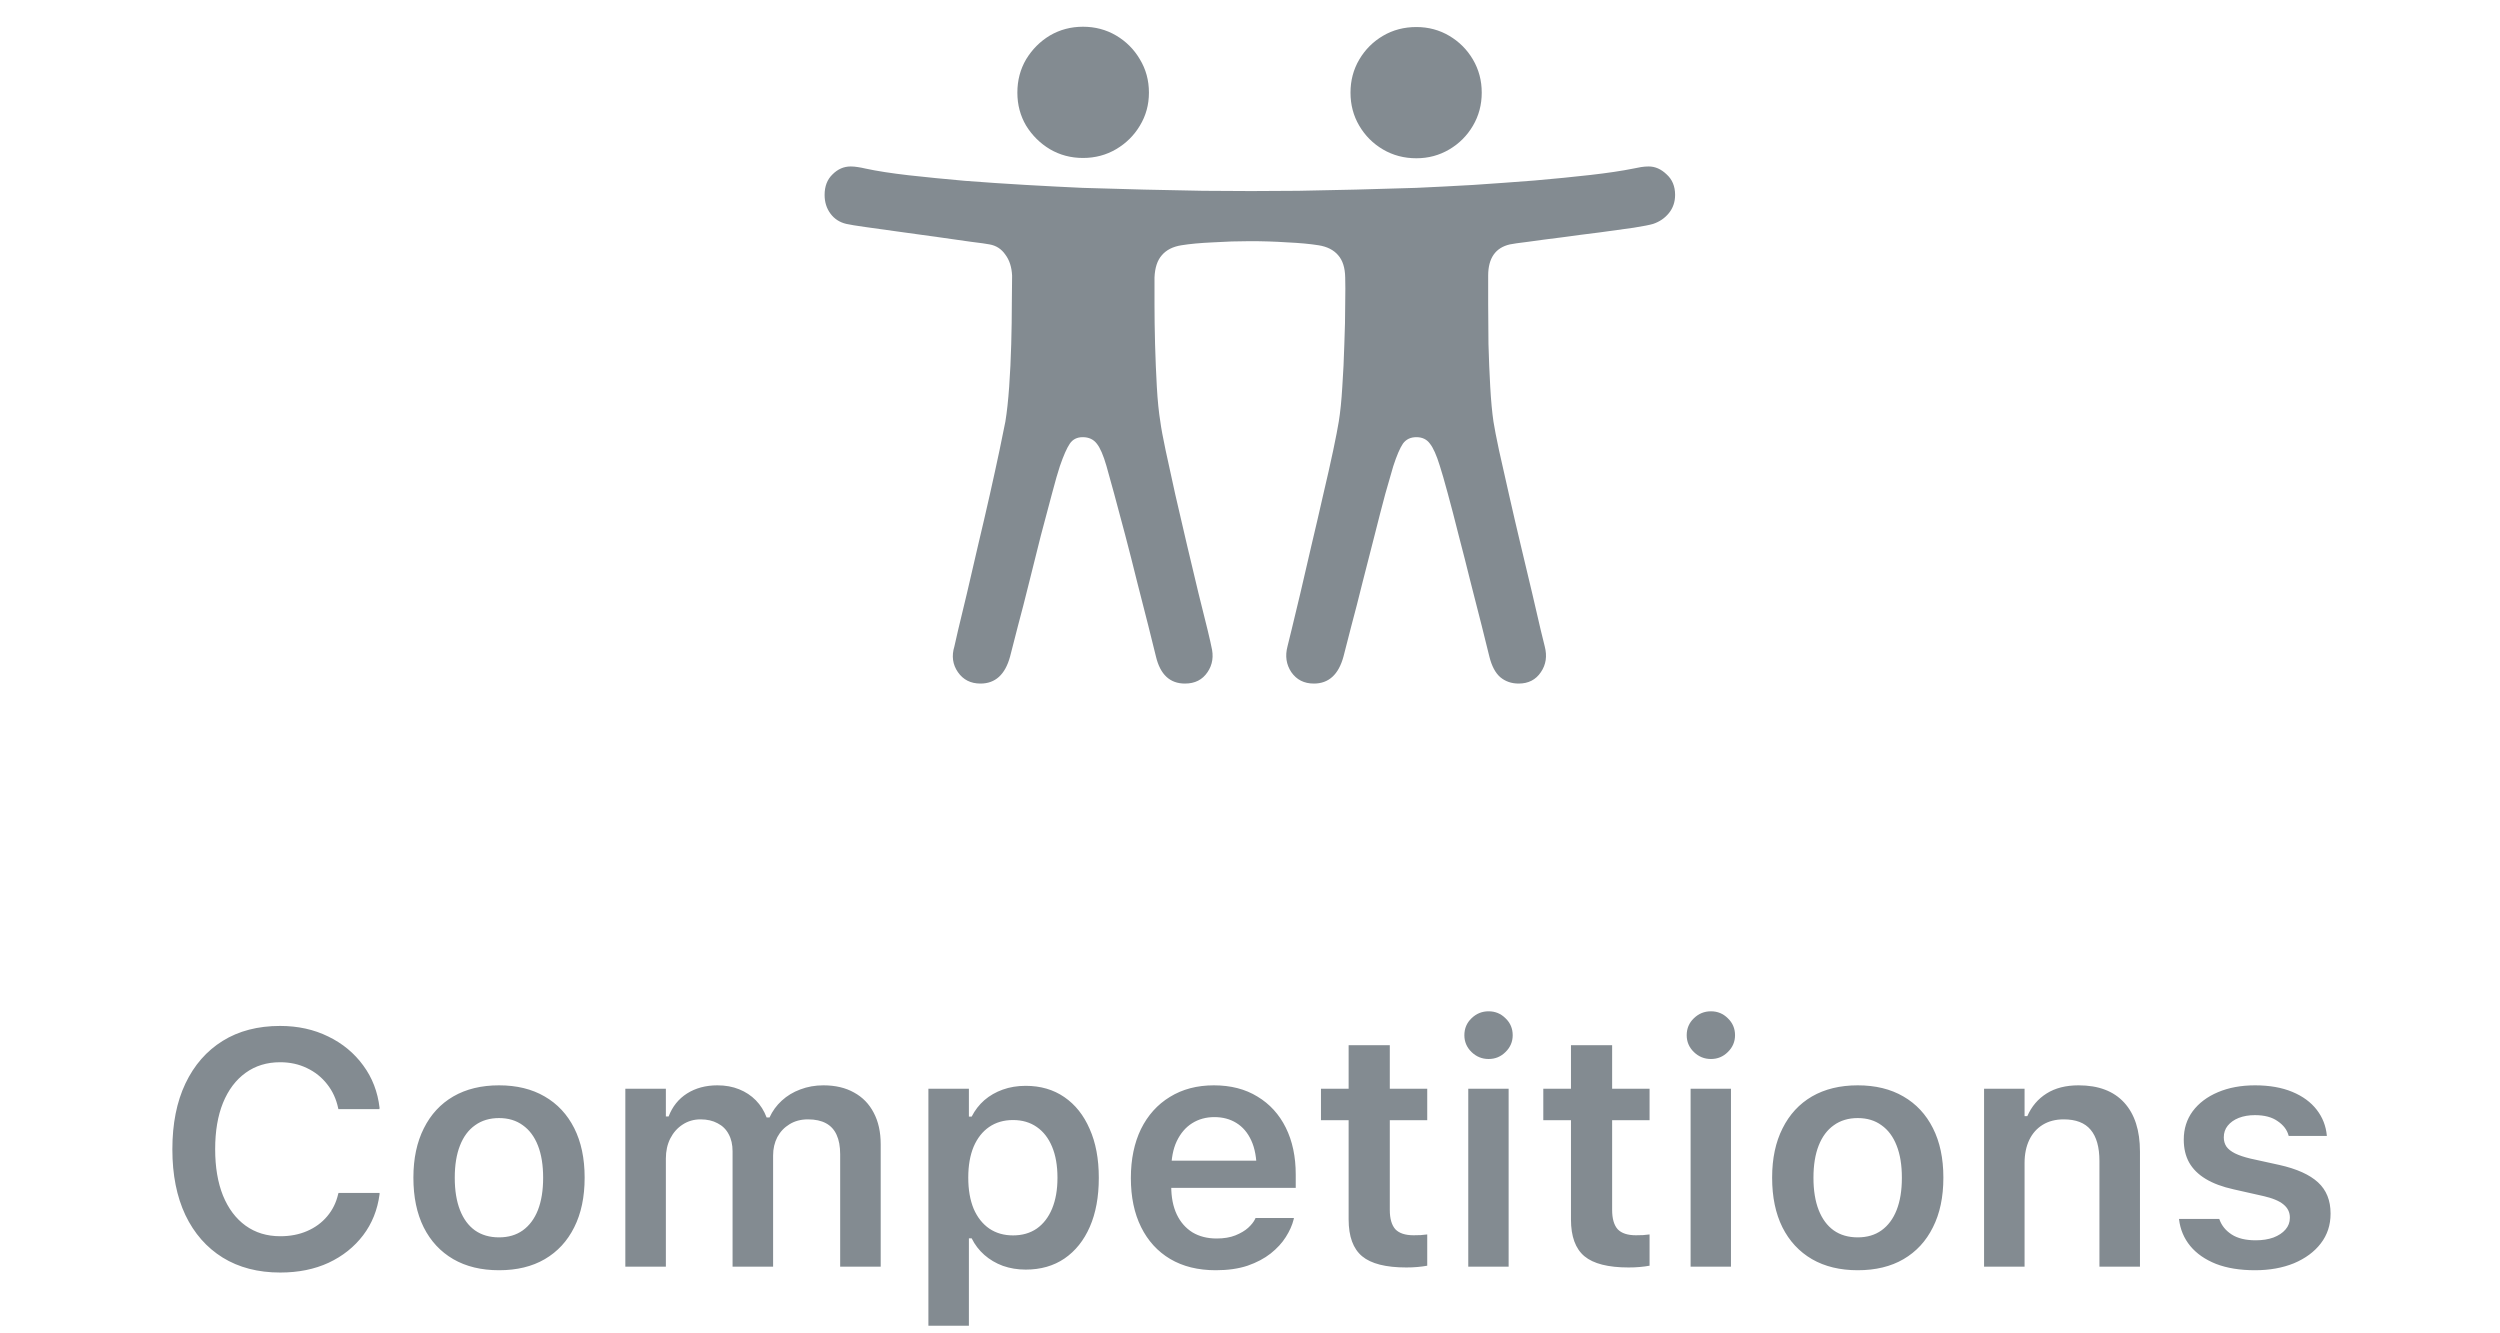 <svg width="75" height="40" viewBox="0 0 75 40" fill="none" xmlns="http://www.w3.org/2000/svg">
<path d="M8.408 38.176C7.741 38.176 7.165 38.026 6.68 37.727C6.198 37.427 5.825 37.002 5.562 36.452C5.301 35.899 5.171 35.243 5.171 34.484V34.475C5.171 33.713 5.301 33.057 5.562 32.507C5.825 31.953 6.198 31.527 6.68 31.227C7.161 30.928 7.736 30.778 8.403 30.778C8.937 30.778 9.419 30.884 9.849 31.096C10.278 31.304 10.628 31.594 10.898 31.965C11.169 32.333 11.331 32.756 11.387 33.234L11.382 33.273H10.151L10.146 33.249C10.088 32.972 9.977 32.731 9.814 32.526C9.652 32.318 9.45 32.157 9.209 32.043C8.968 31.926 8.7 31.867 8.403 31.867C8.006 31.867 7.661 31.973 7.368 32.185C7.075 32.396 6.849 32.697 6.689 33.088C6.533 33.475 6.455 33.936 6.455 34.47V34.48C6.455 35.013 6.533 35.476 6.689 35.866C6.849 36.257 7.075 36.558 7.368 36.77C7.661 36.981 8.008 37.087 8.408 37.087C8.708 37.087 8.976 37.035 9.214 36.931C9.455 36.827 9.655 36.68 9.814 36.491C9.977 36.299 10.088 36.075 10.146 35.817L10.156 35.788H11.387V35.827C11.325 36.296 11.161 36.706 10.894 37.058C10.627 37.409 10.282 37.684 9.858 37.883C9.435 38.078 8.952 38.176 8.408 38.176ZM14.971 38.107C14.44 38.107 13.983 37.997 13.599 37.775C13.214 37.551 12.918 37.232 12.71 36.818C12.505 36.405 12.402 35.91 12.402 35.334V35.324C12.402 34.755 12.507 34.263 12.715 33.85C12.923 33.433 13.218 33.114 13.599 32.893C13.983 32.671 14.44 32.56 14.971 32.56C15.501 32.56 15.957 32.671 16.338 32.893C16.722 33.114 17.018 33.431 17.227 33.845C17.435 34.258 17.539 34.751 17.539 35.324V35.334C17.539 35.91 17.435 36.405 17.227 36.818C17.021 37.232 16.727 37.551 16.343 37.775C15.962 37.997 15.505 38.107 14.971 38.107ZM14.971 37.121C15.251 37.121 15.488 37.051 15.684 36.911C15.882 36.768 16.034 36.565 16.138 36.301C16.242 36.034 16.294 35.713 16.294 35.339V35.329C16.294 34.952 16.242 34.631 16.138 34.367C16.034 34.1 15.882 33.897 15.684 33.757C15.488 33.614 15.251 33.542 14.971 33.542C14.691 33.542 14.451 33.614 14.253 33.757C14.054 33.897 13.903 34.1 13.799 34.367C13.695 34.631 13.643 34.952 13.643 35.329V35.339C13.643 35.713 13.695 36.034 13.799 36.301C13.903 36.568 14.053 36.771 14.248 36.911C14.447 37.051 14.688 37.121 14.971 37.121ZM18.76 38V32.663H19.976V33.493H20.059C20.172 33.197 20.356 32.967 20.61 32.805C20.867 32.642 21.172 32.56 21.523 32.56C21.764 32.56 21.981 32.6 22.173 32.678C22.368 32.756 22.536 32.867 22.676 33.01C22.816 33.153 22.923 33.324 22.998 33.523H23.086C23.174 33.33 23.296 33.163 23.452 33.02C23.612 32.873 23.797 32.761 24.009 32.683C24.224 32.601 24.455 32.56 24.702 32.56C25.06 32.56 25.366 32.632 25.62 32.775C25.877 32.915 26.074 33.117 26.211 33.381C26.351 33.645 26.421 33.96 26.421 34.328V38H25.205V34.626C25.205 34.392 25.169 34.198 25.098 34.045C25.029 33.892 24.924 33.776 24.78 33.698C24.637 33.62 24.456 33.581 24.238 33.581C24.027 33.581 23.843 33.63 23.686 33.727C23.53 33.822 23.408 33.95 23.32 34.113C23.236 34.276 23.193 34.46 23.193 34.665V38H21.977V34.538C21.977 34.34 21.939 34.169 21.86 34.025C21.785 33.882 21.675 33.773 21.528 33.698C21.385 33.62 21.214 33.581 21.016 33.581C20.817 33.581 20.638 33.633 20.479 33.737C20.322 33.838 20.199 33.978 20.107 34.157C20.02 34.333 19.976 34.532 19.976 34.753V38H18.76ZM27.852 39.773V32.663H29.067V33.498H29.15C29.248 33.306 29.375 33.142 29.531 33.005C29.691 32.868 29.875 32.762 30.083 32.688C30.291 32.613 30.521 32.575 30.771 32.575C31.217 32.575 31.603 32.688 31.929 32.912C32.258 33.137 32.511 33.456 32.69 33.869C32.873 34.279 32.964 34.766 32.964 35.329V35.339C32.964 35.905 32.874 36.394 32.695 36.804C32.516 37.214 32.262 37.531 31.934 37.756C31.608 37.977 31.221 38.088 30.771 38.088C30.527 38.088 30.299 38.05 30.088 37.976C29.876 37.898 29.691 37.788 29.531 37.648C29.372 37.508 29.245 37.342 29.15 37.15H29.067V39.773H27.852ZM30.391 37.062C30.667 37.062 30.905 36.994 31.104 36.857C31.302 36.717 31.455 36.519 31.562 36.262C31.67 36.001 31.724 35.694 31.724 35.339V35.329C31.724 34.968 31.67 34.658 31.562 34.401C31.455 34.144 31.302 33.947 31.104 33.81C30.905 33.671 30.667 33.601 30.391 33.601C30.114 33.601 29.875 33.671 29.673 33.81C29.474 33.947 29.32 34.144 29.209 34.401C29.102 34.658 29.048 34.966 29.048 35.324V35.334C29.048 35.692 29.102 36.001 29.209 36.262C29.32 36.519 29.476 36.717 29.678 36.857C29.88 36.994 30.117 37.062 30.391 37.062ZM36.475 38.107C35.944 38.107 35.488 37.995 35.107 37.77C34.73 37.546 34.438 37.227 34.233 36.813C34.028 36.4 33.926 35.91 33.926 35.344V35.339C33.926 34.779 34.027 34.291 34.228 33.874C34.434 33.457 34.723 33.135 35.098 32.907C35.472 32.676 35.911 32.56 36.416 32.56C36.924 32.56 37.36 32.673 37.725 32.898C38.092 33.119 38.376 33.43 38.574 33.83C38.773 34.23 38.872 34.699 38.872 35.236V35.637H34.536V34.821H38.276L37.7 35.583V35.1C37.7 34.745 37.647 34.45 37.539 34.216C37.432 33.981 37.282 33.806 37.09 33.688C36.901 33.571 36.681 33.513 36.431 33.513C36.18 33.513 35.957 33.575 35.762 33.698C35.57 33.819 35.417 33.998 35.303 34.235C35.192 34.47 35.137 34.758 35.137 35.1V35.588C35.137 35.917 35.192 36.198 35.303 36.433C35.413 36.664 35.57 36.843 35.772 36.97C35.977 37.093 36.219 37.155 36.499 37.155C36.717 37.155 36.904 37.124 37.06 37.062C37.22 36.997 37.349 36.921 37.446 36.833C37.544 36.742 37.612 36.656 37.651 36.574L37.666 36.54H38.818L38.809 36.584C38.766 36.757 38.688 36.932 38.574 37.111C38.464 37.287 38.312 37.452 38.12 37.605C37.931 37.754 37.7 37.876 37.427 37.971C37.153 38.062 36.836 38.107 36.475 38.107ZM42.188 38.024C41.575 38.024 41.134 37.912 40.864 37.688C40.594 37.463 40.459 37.095 40.459 36.584V33.605H39.629V32.663H40.459V31.355H41.694V32.663H42.817V33.605H41.694V36.296C41.694 36.56 41.75 36.753 41.86 36.877C41.974 36.997 42.157 37.058 42.407 37.058C42.495 37.058 42.567 37.056 42.622 37.053C42.681 37.046 42.746 37.04 42.817 37.033V37.971C42.733 37.987 42.635 38 42.524 38.01C42.417 38.02 42.305 38.024 42.188 38.024ZM44.048 38V32.663H45.259V38H44.048ZM44.658 31.77C44.46 31.77 44.289 31.7 44.145 31.56C44.002 31.42 43.931 31.252 43.931 31.057C43.931 30.855 44.002 30.686 44.145 30.549C44.289 30.409 44.46 30.339 44.658 30.339C44.857 30.339 45.026 30.409 45.166 30.549C45.309 30.686 45.381 30.855 45.381 31.057C45.381 31.252 45.309 31.42 45.166 31.56C45.026 31.7 44.857 31.77 44.658 31.77ZM48.857 38.024C48.245 38.024 47.804 37.912 47.534 37.688C47.264 37.463 47.129 37.095 47.129 36.584V33.605H46.299V32.663H47.129V31.355H48.364V32.663H49.487V33.605H48.364V36.296C48.364 36.56 48.42 36.753 48.53 36.877C48.644 36.997 48.827 37.058 49.077 37.058C49.165 37.058 49.237 37.056 49.292 37.053C49.351 37.046 49.416 37.04 49.487 37.033V37.971C49.403 37.987 49.305 38 49.194 38.01C49.087 38.02 48.975 38.024 48.857 38.024ZM50.718 38V32.663H51.929V38H50.718ZM51.328 31.77C51.13 31.77 50.959 31.7 50.815 31.56C50.672 31.42 50.601 31.252 50.601 31.057C50.601 30.855 50.672 30.686 50.815 30.549C50.959 30.409 51.13 30.339 51.328 30.339C51.527 30.339 51.696 30.409 51.836 30.549C51.979 30.686 52.051 30.855 52.051 31.057C52.051 31.252 51.979 31.42 51.836 31.56C51.696 31.7 51.527 31.77 51.328 31.77ZM55.732 38.107C55.202 38.107 54.745 37.997 54.36 37.775C53.976 37.551 53.68 37.232 53.472 36.818C53.267 36.405 53.164 35.91 53.164 35.334V35.324C53.164 34.755 53.268 34.263 53.477 33.85C53.685 33.433 53.98 33.114 54.36 32.893C54.745 32.671 55.202 32.56 55.732 32.56C56.263 32.56 56.719 32.671 57.1 32.893C57.484 33.114 57.78 33.431 57.988 33.845C58.197 34.258 58.301 34.751 58.301 35.324V35.334C58.301 35.91 58.197 36.405 57.988 36.818C57.783 37.232 57.489 37.551 57.105 37.775C56.724 37.997 56.266 38.107 55.732 38.107ZM55.732 37.121C56.012 37.121 56.25 37.051 56.445 36.911C56.644 36.768 56.795 36.565 56.899 36.301C57.004 36.034 57.056 35.713 57.056 35.339V35.329C57.056 34.952 57.004 34.631 56.899 34.367C56.795 34.1 56.644 33.897 56.445 33.757C56.25 33.614 56.012 33.542 55.732 33.542C55.453 33.542 55.213 33.614 55.015 33.757C54.816 33.897 54.665 34.1 54.56 34.367C54.456 34.631 54.404 34.952 54.404 35.329V35.339C54.404 35.713 54.456 36.034 54.56 36.301C54.665 36.568 54.815 36.771 55.01 36.911C55.208 37.051 55.449 37.121 55.732 37.121ZM59.522 38V32.663H60.737V33.483H60.82C60.947 33.194 61.139 32.967 61.397 32.805C61.654 32.642 61.974 32.56 62.358 32.56C62.954 32.56 63.41 32.733 63.726 33.078C64.041 33.423 64.199 33.913 64.199 34.548V38H62.983V34.831C62.983 34.414 62.895 34.102 62.72 33.894C62.547 33.685 62.277 33.581 61.909 33.581C61.668 33.581 61.46 33.635 61.284 33.742C61.108 33.85 60.973 34.001 60.879 34.196C60.785 34.392 60.737 34.623 60.737 34.89V38H59.522ZM67.651 38.107C67.199 38.107 66.808 38.044 66.48 37.917C66.154 37.787 65.897 37.608 65.708 37.38C65.519 37.149 65.407 36.882 65.371 36.579V36.569H66.577L66.582 36.579C66.647 36.765 66.769 36.916 66.948 37.033C67.127 37.15 67.368 37.209 67.671 37.209C67.873 37.209 68.05 37.181 68.203 37.126C68.356 37.067 68.477 36.988 68.564 36.887C68.652 36.786 68.696 36.669 68.696 36.535V36.525C68.696 36.369 68.633 36.239 68.506 36.135C68.379 36.027 68.169 35.941 67.876 35.876L67.012 35.681C66.673 35.606 66.393 35.502 66.172 35.368C65.951 35.235 65.784 35.07 65.674 34.875C65.566 34.68 65.513 34.452 65.513 34.191V34.187C65.513 33.864 65.602 33.581 65.781 33.337C65.963 33.093 66.216 32.902 66.538 32.766C66.86 32.629 67.231 32.56 67.651 32.56C68.084 32.56 68.457 32.626 68.769 32.756C69.082 32.886 69.326 33.065 69.502 33.293C69.678 33.521 69.779 33.78 69.805 34.069V34.079H68.662L68.657 34.065C68.612 33.895 68.503 33.752 68.33 33.635C68.161 33.514 67.933 33.454 67.647 33.454C67.467 33.454 67.306 33.482 67.163 33.537C67.023 33.592 66.912 33.671 66.831 33.772C66.753 33.869 66.714 33.985 66.714 34.118V34.123C66.714 34.227 66.74 34.318 66.792 34.397C66.847 34.475 66.934 34.543 67.051 34.602C67.168 34.66 67.323 34.712 67.515 34.758L68.379 34.948C68.903 35.065 69.29 35.24 69.541 35.471C69.792 35.702 69.917 36.013 69.917 36.403V36.413C69.917 36.752 69.819 37.048 69.624 37.302C69.429 37.556 69.16 37.754 68.818 37.898C68.477 38.037 68.088 38.107 67.651 38.107Z" fill="#838B91"/>
<path d="M32.49 4.739C32.127 4.739 31.796 4.651 31.497 4.476C31.204 4.3 30.967 4.065 30.785 3.772C30.609 3.474 30.521 3.143 30.521 2.779C30.521 2.41 30.609 2.076 30.785 1.777C30.967 1.479 31.204 1.241 31.497 1.065C31.796 0.89 32.127 0.802 32.49 0.802C32.853 0.802 33.185 0.89 33.483 1.065C33.782 1.241 34.02 1.479 34.195 1.777C34.377 2.076 34.468 2.41 34.468 2.779C34.468 3.143 34.377 3.474 34.195 3.772C34.02 4.065 33.782 4.3 33.483 4.476C33.185 4.651 32.853 4.739 32.49 4.739ZM42.492 4.748C42.123 4.748 41.789 4.66 41.49 4.484C41.191 4.309 40.954 4.071 40.778 3.772C40.602 3.474 40.515 3.143 40.515 2.779C40.515 2.416 40.602 2.085 40.778 1.786C40.954 1.487 41.191 1.25 41.49 1.074C41.789 0.898 42.123 0.811 42.492 0.811C42.85 0.811 43.178 0.898 43.477 1.074C43.775 1.25 44.013 1.487 44.188 1.786C44.364 2.085 44.452 2.416 44.452 2.779C44.452 3.143 44.364 3.474 44.188 3.772C44.013 4.071 43.775 4.309 43.477 4.484C43.178 4.66 42.85 4.748 42.492 4.748ZM32.481 13.115C32.312 13.115 32.183 13.18 32.095 13.309C32.007 13.438 31.907 13.663 31.796 13.985C31.737 14.161 31.658 14.437 31.559 14.812C31.459 15.181 31.348 15.6 31.225 16.068C31.107 16.531 30.99 17 30.873 17.475C30.756 17.949 30.645 18.383 30.539 18.775C30.439 19.174 30.36 19.481 30.302 19.698C30.155 20.237 29.859 20.507 29.414 20.507C29.121 20.507 28.895 20.393 28.737 20.164C28.579 19.936 28.544 19.678 28.632 19.391C28.644 19.35 28.682 19.183 28.746 18.89C28.816 18.602 28.904 18.236 29.01 17.791C29.115 17.346 29.227 16.865 29.344 16.35C29.467 15.834 29.584 15.33 29.695 14.838C29.807 14.34 29.903 13.898 29.985 13.511C30.067 13.118 30.126 12.831 30.161 12.649C30.208 12.362 30.246 12.014 30.275 11.604C30.305 11.188 30.325 10.76 30.337 10.32C30.349 9.881 30.355 9.477 30.355 9.107C30.36 8.738 30.363 8.46 30.363 8.272C30.352 8.015 30.284 7.804 30.161 7.64C30.044 7.47 29.886 7.367 29.686 7.332C29.599 7.314 29.411 7.288 29.124 7.253C28.843 7.212 28.512 7.165 28.131 7.112C27.756 7.06 27.375 7.007 26.988 6.954C26.607 6.901 26.27 6.854 25.977 6.813C25.685 6.772 25.488 6.74 25.389 6.717C25.189 6.67 25.031 6.567 24.914 6.409C24.797 6.251 24.738 6.063 24.738 5.847C24.738 5.589 24.817 5.384 24.976 5.231C25.134 5.073 25.315 4.994 25.52 4.994C25.591 4.994 25.661 5 25.731 5.012C25.808 5.023 25.884 5.038 25.96 5.056C26.311 5.132 26.745 5.199 27.261 5.258C27.782 5.316 28.345 5.372 28.948 5.425C29.558 5.472 30.167 5.513 30.776 5.548C31.386 5.583 31.954 5.612 32.481 5.636C33.097 5.653 33.712 5.671 34.327 5.688C34.948 5.7 35.534 5.712 36.085 5.724C36.642 5.729 37.125 5.732 37.535 5.732C37.94 5.732 38.411 5.729 38.95 5.724C39.495 5.712 40.069 5.7 40.673 5.688C41.282 5.671 41.886 5.653 42.483 5.636C43.017 5.612 43.588 5.583 44.197 5.548C44.812 5.507 45.422 5.463 46.025 5.416C46.635 5.363 47.197 5.308 47.713 5.249C48.228 5.19 48.659 5.126 49.005 5.056C49.087 5.038 49.163 5.023 49.233 5.012C49.31 5 49.386 4.994 49.462 4.994C49.655 4.994 49.834 5.073 49.998 5.231C50.168 5.384 50.253 5.589 50.253 5.847C50.253 6.058 50.191 6.239 50.068 6.392C49.945 6.544 49.787 6.652 49.594 6.717C49.5 6.746 49.307 6.784 49.014 6.831C48.721 6.872 48.381 6.919 47.994 6.972C47.613 7.019 47.232 7.068 46.852 7.121C46.471 7.168 46.137 7.212 45.85 7.253C45.562 7.288 45.378 7.314 45.296 7.332C44.862 7.432 44.645 7.745 44.645 8.272C44.645 8.46 44.645 8.738 44.645 9.107C44.645 9.477 44.648 9.881 44.654 10.32C44.666 10.76 44.684 11.188 44.707 11.604C44.73 12.02 44.763 12.368 44.804 12.649C44.833 12.837 44.889 13.124 44.971 13.511C45.059 13.898 45.158 14.34 45.27 14.838C45.381 15.33 45.498 15.834 45.621 16.35C45.744 16.865 45.858 17.346 45.964 17.791C46.069 18.236 46.154 18.602 46.219 18.89C46.289 19.183 46.33 19.35 46.342 19.391C46.418 19.684 46.38 19.941 46.227 20.164C46.075 20.393 45.852 20.507 45.56 20.507C45.343 20.507 45.158 20.442 45.006 20.314C44.859 20.185 44.751 19.98 44.681 19.698C44.628 19.481 44.552 19.174 44.452 18.775C44.352 18.377 44.241 17.94 44.118 17.466C44.001 16.991 43.881 16.52 43.758 16.051C43.641 15.582 43.532 15.166 43.433 14.803C43.333 14.434 43.254 14.158 43.195 13.977C43.096 13.654 42.996 13.432 42.897 13.309C42.803 13.18 42.668 13.115 42.492 13.115C42.316 13.115 42.182 13.18 42.088 13.309C42 13.438 41.903 13.663 41.798 13.985C41.745 14.161 41.666 14.437 41.56 14.812C41.461 15.181 41.352 15.6 41.235 16.068C41.118 16.531 40.998 17 40.875 17.475C40.758 17.949 40.647 18.383 40.541 18.775C40.441 19.174 40.362 19.481 40.304 19.698C40.157 20.237 39.861 20.507 39.416 20.507C39.123 20.507 38.898 20.393 38.739 20.164C38.587 19.936 38.549 19.678 38.625 19.391C38.637 19.35 38.678 19.183 38.748 18.89C38.818 18.602 38.906 18.236 39.012 17.791C39.117 17.346 39.228 16.865 39.346 16.35C39.469 15.834 39.586 15.33 39.697 14.838C39.815 14.34 39.914 13.898 39.996 13.511C40.078 13.118 40.134 12.831 40.163 12.649C40.21 12.362 40.245 12.014 40.269 11.604C40.298 11.188 40.318 10.763 40.33 10.329C40.348 9.896 40.356 9.497 40.356 9.134C40.362 8.771 40.362 8.501 40.356 8.325C40.351 8.032 40.28 7.81 40.145 7.657C40.011 7.499 39.815 7.399 39.557 7.358C39.299 7.317 38.985 7.288 38.616 7.271C38.253 7.247 37.881 7.235 37.5 7.235C37.137 7.235 36.765 7.247 36.384 7.271C36.009 7.288 35.695 7.317 35.443 7.358C35.185 7.399 34.989 7.499 34.855 7.657C34.72 7.81 34.647 8.032 34.635 8.325C34.635 8.501 34.635 8.771 34.635 9.134C34.635 9.497 34.641 9.896 34.652 10.329C34.664 10.763 34.682 11.188 34.705 11.604C34.728 12.02 34.764 12.368 34.81 12.649C34.834 12.837 34.887 13.124 34.969 13.511C35.051 13.898 35.148 14.34 35.259 14.838C35.376 15.33 35.493 15.834 35.61 16.35C35.733 16.865 35.848 17.346 35.953 17.791C36.065 18.236 36.155 18.602 36.226 18.89C36.296 19.183 36.334 19.35 36.34 19.391C36.416 19.684 36.378 19.941 36.226 20.164C36.073 20.393 35.848 20.507 35.549 20.507C35.098 20.507 34.808 20.237 34.679 19.698C34.626 19.481 34.55 19.174 34.45 18.775C34.351 18.377 34.239 17.94 34.116 17.466C33.999 16.991 33.879 16.52 33.756 16.051C33.633 15.582 33.522 15.166 33.422 14.803C33.322 14.434 33.246 14.158 33.193 13.977C33.1 13.654 33.003 13.432 32.903 13.309C32.804 13.18 32.663 13.115 32.481 13.115Z" fill="#838B91"/>
</svg>
